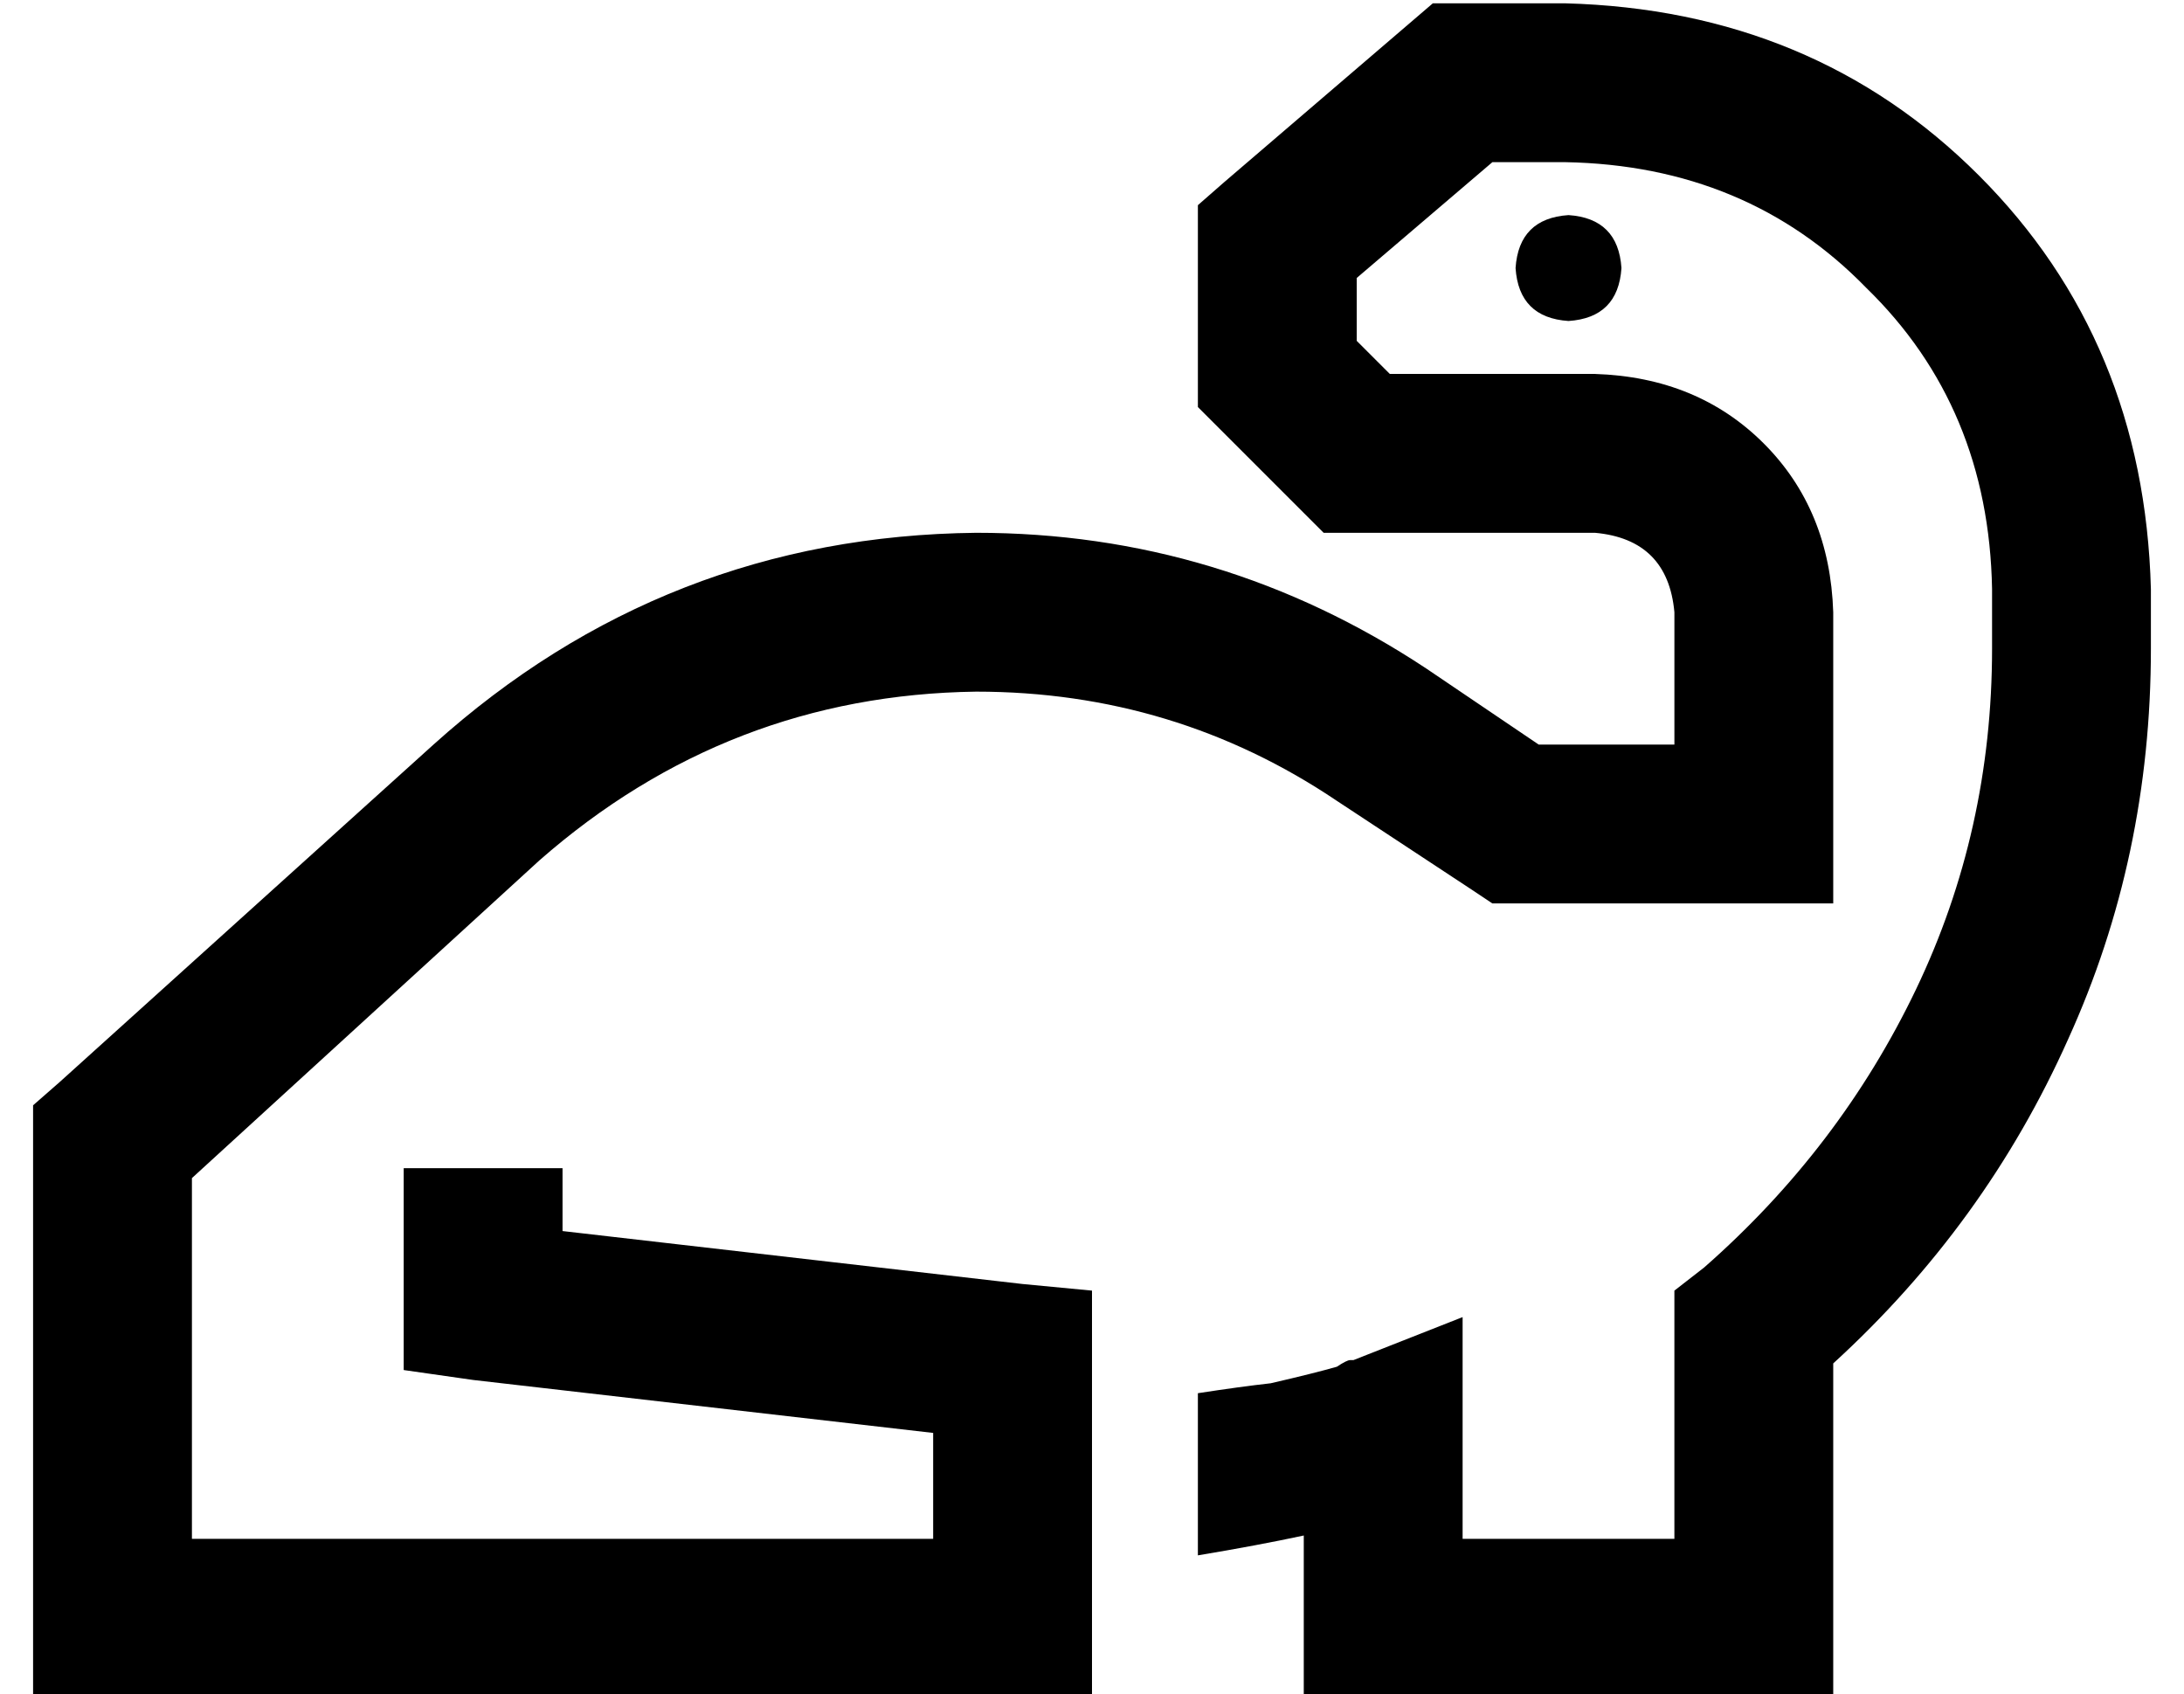 <?xml version="1.0" standalone="no"?>
<!DOCTYPE svg PUBLIC "-//W3C//DTD SVG 1.1//EN" "http://www.w3.org/Graphics/SVG/1.1/DTD/svg11.dtd" >
<svg xmlns="http://www.w3.org/2000/svg" xmlns:xlink="http://www.w3.org/1999/xlink" version="1.1" viewBox="-10 -40 660 512">
   <path fill="currentColor"
d="M432 -39h-9h9h-9l-7 6v0l-56 48v0l-8 7v0v11v0v40v0v10v0l7 7v0l24 24v0l7 7v0h10h72q22 2 24 24v40v0h-41v0l-34 -23v0q-62 -41 -136 -41q-94 1 -164 64l-113 102v0l-8 7v0v11v0v144v0v24v0h24h296v-24v0v-77v0v-22v0l-21 -2v0l-139 -16v0v-19v0h-24h-24v24v0v16v0v21v0
l21 3v0l139 16v0v32v0h-224v0v-109v0l105 -96v0q57 -50 132 -51q60 0 109 33l41 27v0l6 4v0h7h96v-24v0v-64v0q-1 -31 -21 -51t-51 -21h-62v0l-10 -10v0v-19v0l41 -35v0h22v0q55 1 91 38q37 36 38 91v18v0q0 55 -23 103t-64 84l-9 7v0v11v0v64v0h-16h-48v-32v0v-35v0l-33 13
v0v0v0h-1v0q-1 0 -4 2q-7 2 -20 5q-9 1 -22 3v49v0q18 -3 32 -6v0v0v25v0v24v0h24h136v-24v0v-77v0q46 -42 71 -98q25 -55 25 -118v-18v0q-2 -75 -52 -125t-125 -52h-31v0zM480 41q-1 -15 -16 -16q-15 1 -16 16q1 15 16 16q15 -1 16 -16v0z" />
</svg>
